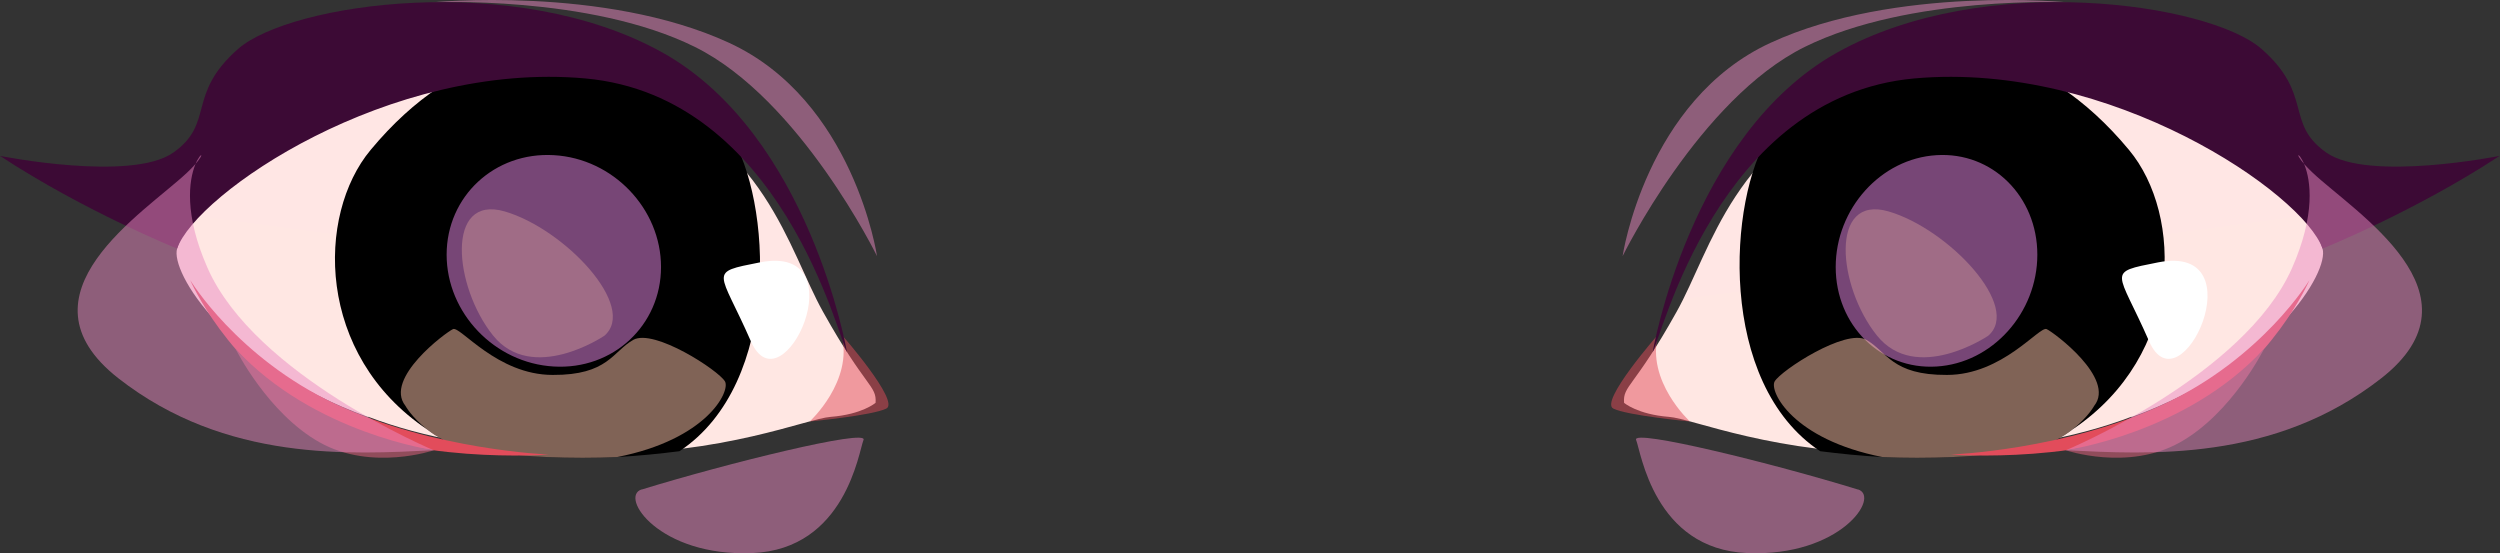 <?xml version="1.0" encoding="utf-8"?>
<svg viewBox="122.716 234.595 281.44 62.291" xmlns="http://www.w3.org/2000/svg" xmlns:xlink="http://www.w3.org/1999/xlink">
  <rect x="122.716" y="234.595" width="281.44" height="62.291" fill="#333333" stroke="none"/>
  <defs>
    <linearGradient id="b" x1="125.12" y1="25.8" x2="125.12" y2="-.35" gradientTransform="translate(257.76 -11.26) rotate(172.35) scale(1 -1)" gradientUnits="userSpaceOnUse">
      <stop offset="0" stop-color="#ffe7e3"/>
      <stop offset="1" stop-color="#ffe6e4"/>
    </linearGradient>
    <linearGradient id="d" x1="154.84" y1="21.81" x2="154.84" y2="-4.34" gradientTransform="translate(-115.42 -11.26) rotate(7.65)" xlink:href="#b"/>
  </defs>
  <path d="M111.97,27.78s.92.79,3.08.96c1.65.12,7.3,2.61,16.42,2.56,1.36-.02,2.8-.06,4.31-.2h.02c1.52-.14,3.09-.35,4.76-.65,2.34-.41,4.47-.99,6.36-1.71h.02s.02,0,.05,0c9.74-3.56,13.6-10,13.12-11.6-.47-1.58-4.27-10.11-15.4-12.13-2.21-.42-4.7-.57-7.5-.36-3.2.24-5.89.8-8.11,1.58-9.57,3.39-11.12,10.99-13.52,15.27-2.94,5.27-3.71,5.06-3.62,6.28Z" style="fill:url(#b); stroke-width:0px;" transform="matrix(1.633, 0, 0, 1.633, 122.716, 234.59)"/>
  <path d="M125.49,31.11c1.35.17,2.78.32,4.3.4h.02c1.52.07,3.11.07,4.8,0,2.38-.1,4.56-.4,6.53-.86-.02.02-.07.05-.12.07.07,0,.12-.05.19-.07.09-.05.17-.1.24-.15.09-.05.19-.1.28-.15.21-.12.43-.25.62-.37.19-.12.36-.25.52-.37,7.67-5.14,7.65-14.77,3.9-19.27-1.52-1.83-3.09-3.24-4.68-4.3-2.14-.74-4.58-1.23-7.39-1.41-3.21-.2-5.94,0-8.24.49-1.9,1.09-3.44,2.54-4.47,4.15-2.87,4.47-3.61,17.14,3.49,21.84Z" style="stroke-width: 0px;" transform="matrix(1.633, 0, 0, 1.633, 122.716, 234.59)"/>
  <path d="M126.55,18.41c0,4.02,3.11,7.1,6.95,6.86,3.84-.23,6.95-3.69,6.95-7.71s-3.11-7.1-6.95-6.86c-3.84.23-6.95,3.69-6.95,7.71Z" style="fill:#975995; mix-blend-mode:multiply; opacity:.79; stroke-width:0px;" transform="matrix(1.633, 0, 0, 1.633, 122.716, 234.59)"/>
  <path d="M129.79,31.51h.02c1.52.07,3.11.07,4.8,0,2.38-.1,4.56-.4,6.53-.86h.02c.1-.05.19-.1.29-.15.09-.05.19-.1.28-.15.21-.12.43-.25.62-.37.19-.12.36-.25.52-.37,1.09-.86,1.5-1.63,1.5-1.63,1.5-1.88-2.78-5.06-3.28-5.29-.5-.22-3.04,3.16-6.87,3.16-3.82.02-4.13-1.61-5.56-2.42-1.43-.79-5.87,2.1-6.32,2.87-.38.69,1.26,4,7.43,5.21Z" style="fill:#ffc7ac; mix-blend-mode:soft-light; opacity:.5; stroke-width:0px;" transform="matrix(1.633, 0, 0, 1.633, 122.716, 234.59)"/>
  <path d="M137.04,23.17c2.38-1.99-2.71-7.38-6.84-8.59-4.12-1.2-3.51,5.19-.81,8.55,2.7,3.36,7.64.04,7.64.04Z" style="fill:#ffc7ac; mix-blend-mode:soft-light; opacity:.3; stroke-width:0px;" transform="matrix(1.633, 0, 0, 1.633, 122.716, 234.59)"/>
  <path d="M159.21,19.31s-3.22,5.34-10.01,8.54c-6.79,3.19-14.72,3.49-14.72,3.49,0,0,9.81.74,16.01-2.69,6.2-3.43,8.72-9.34,8.72-9.34Z" style="fill:#e24c5b; stroke-width:0px;" transform="matrix(1.633, 0, 0, 1.633, 122.716, 234.59)"/>
  <path d="M114.31,23.06c-.85,3.21,2.19,6,2.19,6,0,0-4.31-.41-5.28-.89-.97-.48,3.09-5.11,3.09-5.11Z" style="fill: rgb(226, 76, 91); stroke-width: 0px; opacity: 0.5; mix-blend-mode: multiply;" transform="matrix(1.633, 0, 0, 1.633, 122.716, 234.59)"/>
  <path d="M156.07,24.07s-2.2,4.42-5.79,6.43c-3.59,2.01-7.88.54-7.88.54,0,0,8.29-1.15,13.66-6.97Z" style="fill:#904c5b; stroke-width:0px;" transform="matrix(1.633, 0, 0, 1.633, 122.716, 234.59)"/>
  <path d="M148.78,18.09c-3.65.72-2.79.49-.63,5.43,2.16,4.94,7.53-6.78.63-5.43Z" style="fill:#fff; stroke-width:0px;" transform="matrix(1.633, 0, 0, 1.633, 122.716, 234.59)"/>
  <path d="M142.61.17s-11.92-1.19-20.54,2.78c-8.62,3.96-10.21,14.71-10.21,14.71,0,0,5.3-10.83,12.55-14.42,7.25-3.59,18.2-3.07,18.2-3.07Z" style="fill: rgb(234, 139, 194); stroke-width: 0px; opacity: 0.5; mix-blend-mode: multiply;" transform="matrix(1.633, 0, 0, 1.633, 122.716, 234.59)"/>
  <path d="M113.93,24.28c.6-.96,4.49-17.64,18.04-18.87,13.55-1.22,26.84,7.96,28.14,11.73,0,0,6.36-2.55,12.21-6.39,0,0-9.07,1.81-11.95-.23-2.88-2.03-.87-4-4.47-7.15-3.61-3.15-19.11-5.41-29.26.26-10.14,5.67-12.71,20.65-12.71,20.65Z" style="fill:#3c0a35; stroke-width:0px;" transform="matrix(1.633, 0, 0, 1.633, 122.716, 234.59)"/>
  <path d="M128.08,33.74c1.59.49-1.2,4.66-7.63,4.39-6.43-.27-7.33-7.01-7.66-7.8-.33-.79,9.45,1.62,15.29,3.42Z" style="fill: rgb(234, 139, 194); stroke-width: 0px; opacity: 0.5; mix-blend-mode: multiply;" transform="matrix(1.633, 0, 0, 1.633, 122.716, 234.59)"/>
  <path d="M142.4,31.04c5.71.28,14.36.83,21.76-4.96,7.4-5.79-1.85-11.45-4.74-14.18-2.89-2.74,1.88-.87-1.41,6.58-3.28,7.44-15.61,12.57-15.61,12.57Z" style="fill: rgb(234, 139, 194); stroke-width: 0px; opacity: 0.5; mix-blend-mode: multiply;" transform="matrix(1.633, 0, 0, 1.633, 122.716, 234.59)"/>
  <path d="M60.35,27.78s-.92.79-3.08.96c-1.65.12-7.3,2.61-16.42,2.56-1.36-.02-2.8-.06-4.31-.2h-.02c-1.52-.14-3.09-.35-4.76-.65-2.34-.41-4.47-.99-6.36-1.71h-.02s-.02,0-.05,0c-9.74-3.56-13.6-10-13.12-11.6.47-1.58,4.27-10.11,15.4-12.13,2.21-.42,4.7-.57,7.5-.36,3.2.24,5.89.8,8.11,1.58,9.57,3.39,11.12,10.99,13.52,15.27,2.94,5.27,3.71,5.06,3.62,6.28Z" style="fill:url(#d); stroke-width:0px;" transform="matrix(1.633, 0, 0, 1.633, 122.716, 234.59)"/>
  <path d="M46.83,31.11c-1.35.17-2.78.32-4.3.4h-.02c-1.52.07-3.11.07-4.8,0-2.38-.1-4.56-.4-6.53-.86.02.02.07.05.12.07-.07,0-.12-.05-.19-.07-.09-.05-.17-.1-.24-.15l-.28-.15c-.21-.12-.43-.25-.62-.37-.19-.12-.36-.25-.52-.37-7.67-5.14-7.65-14.77-3.9-19.27,1.52-1.83,3.09-3.24,4.68-4.3,2.14-.74,4.58-1.23,7.39-1.41,3.21-.2,5.94,0,8.24.49,1.9,1.09,3.44,2.54,4.47,4.15,2.87,4.47,3.61,17.14-3.49,21.84Z" style="stroke-width: 0px;" transform="matrix(1.633, 0, 0, 1.633, 122.716, 234.59)"/>
  <path d="M45.57,18.41c0,4.02-3.31,7.1-7.39,6.86-4.08-.23-7.39-3.69-7.39-7.71,0-4.02,3.31-7.1,7.39-6.86,4.08.23,7.39,3.69,7.39,7.71Z" style="fill:#975995; mix-blend-mode:multiply; opacity:.79; stroke-width:0px;" transform="matrix(1.633, 0, 0, 1.633, 122.716, 234.59)"/>
  <path d="M42.53,31.51h-.02c-1.52.07-3.11.07-4.8,0-2.38-.1-4.56-.4-6.53-.86h-.02c-.1-.05-.19-.1-.29-.15l-.28-.15c-.21-.12-.43-.25-.62-.37-.19-.12-.36-.25-.52-.37-1.09-.86-1.5-1.63-1.5-1.63-1.5-1.88,2.78-5.06,3.28-5.29.5-.22,3.04,3.16,6.87,3.16,3.82.02,4.13-1.61,5.56-2.42,1.43-.79,5.87,2.1,6.32,2.87.38.69-1.26,4-7.43,5.21Z" style="fill:#ffc7ac; mix-blend-mode:soft-light; opacity:.5; stroke-width:0px;" transform="matrix(1.633, 0, 0, 1.633, 122.716, 234.59)"/>
  <path d="M41.64,23.17c2.38-1.99-2.71-7.38-6.84-8.59-4.12-1.2-3.51,5.19-.81,8.55,2.7,3.36,7.64.04,7.64.04Z" style="fill:#ffc7ac; mix-blend-mode:soft-light; opacity:.3; stroke-width:0px;" transform="matrix(1.633, 0, 0, 1.633, 122.716, 234.59)"/>
  <path d="M13.11,19.31s3.22,5.34,10.01,8.54c6.79,3.19,14.72,3.49,14.72,3.49,0,0-9.81.74-16.01-2.69-6.2-3.43-8.72-9.34-8.72-9.34Z" style="fill:#e24c5b; stroke-width:0px;" transform="matrix(1.633, 0, 0, 1.633, 122.716, 234.59)"/>
  <path d="M58.01,23.06c.85,3.21-2.19,6-2.19,6,0,0,4.31-.41,5.28-.89.97-.48-3.09-5.11-3.09-5.11Z" style="fill: rgb(226, 76, 91); stroke-width: 0px; opacity: 0.5; mix-blend-mode: multiply;" transform="matrix(1.633, 0, 0, 1.633, 122.716, 234.59)"/>
  <path d="M16.25,24.07s2.2,4.42,5.79,6.43c3.59,2.01,7.88.54,7.88.54,0,0-8.29-1.15-13.66-6.97Z" style="fill:#904c5b; stroke-width:0px;" transform="matrix(1.633, 0, 0, 1.633, 122.716, 234.59)"/>
  <path d="M52.39,18.09c-3.65.72-2.79.49-.63,5.43,2.16,4.94,7.53-6.78.63-5.43Z" style="fill:#fff; stroke-width:0px;" transform="matrix(1.633, 0, 0, 1.633, 122.716, 234.59)"/>
  <path d="M29.71.17s11.92-1.19,20.54,2.78c8.62,3.96,10.21,14.71,10.21,14.71,0,0-5.3-10.83-12.55-14.42C40.65-.36,29.71.17,29.71.17Z" style="fill: rgb(234, 139, 194); stroke-width: 0px; opacity: 0.5; mix-blend-mode: multiply;" transform="matrix(1.633, 0, 0, 1.633, 122.716, 234.59)"/>
  <path d="M58.39,24.28c-.6-.96-4.49-17.64-18.04-18.87-13.55-1.22-26.84,7.96-28.14,11.73,0,0-6.36-2.55-12.21-6.39,0,0,9.07,1.81,11.95-.23,2.88-2.03.87-4,4.47-7.15,3.61-3.15,19.11-5.41,29.26.26,10.14,5.67,12.71,20.65,12.71,20.65Z" style="fill:#3c0a35; stroke-width:0px;" transform="matrix(1.633, 0, 0, 1.633, 122.716, 234.59)"/>
  <path d="M44.24,33.74c-1.59.49,1.2,4.66,7.63,4.39,6.43-.27,7.33-7.01,7.66-7.8.33-.79-9.45,1.62-15.29,3.42Z" style="fill: rgb(234, 139, 194); stroke-width: 0px; opacity: 0.5; mix-blend-mode: multiply;" transform="matrix(1.633, 0, 0, 1.633, 122.716, 234.59)"/>
  <path d="M29.92,31.04c-5.71.28-14.36.83-21.76-4.96-7.4-5.79,1.85-11.45,4.74-14.18,2.89-2.74-1.88-.87,1.41,6.58,3.29,7.44,15.61,12.57,15.61,12.57Z" style="fill: rgb(234, 139, 194); stroke-width: 0px; opacity: 0.5; mix-blend-mode: multiply;" transform="matrix(1.633, 0, 0, 1.633, 122.716, 234.59)"/>
</svg>